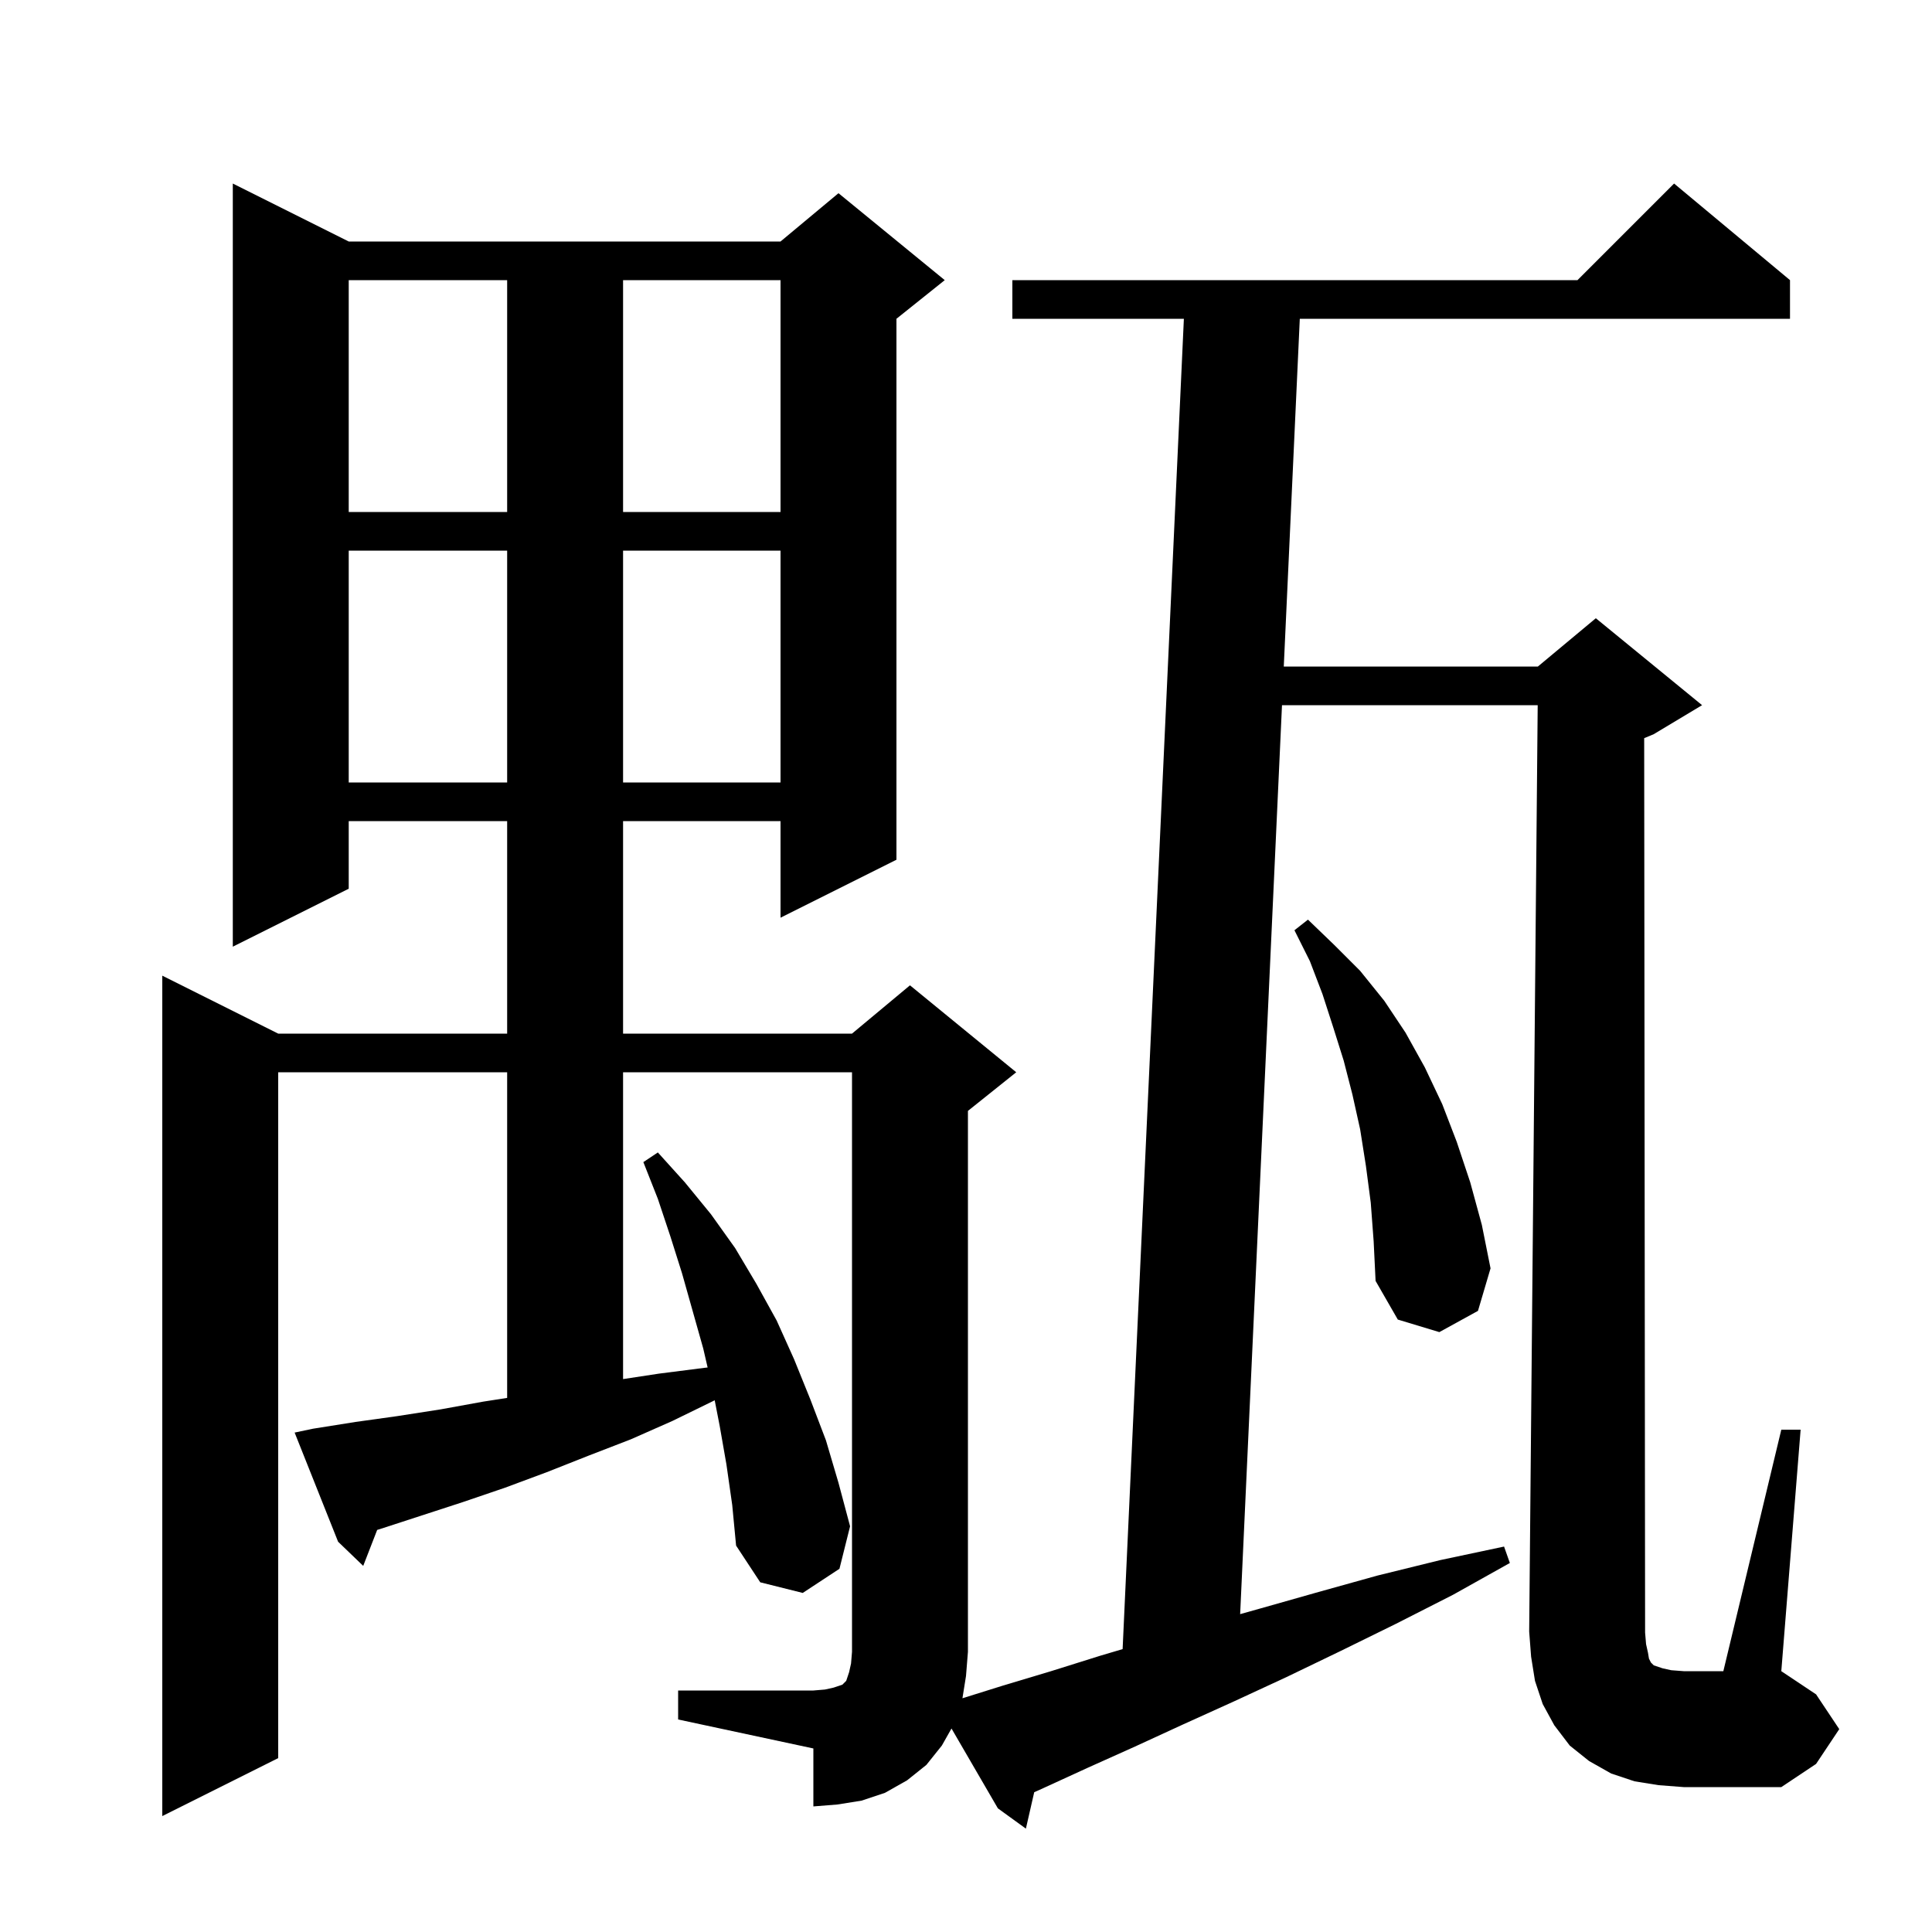 <svg xmlns="http://www.w3.org/2000/svg" xmlns:xlink="http://www.w3.org/1999/xlink" version="1.1" baseProfile="full" viewBox="0 0 200 200" width="200" height="200">
<g fill="black">
<path d="M 170.6 171.1 L 170.7 171.7 L 170.9 172.1 L 171.2 172.4 L 172.1 172.7 L 173.0 172.9 L 174.3 173.0 L 178.4 173.0 L 184.4 148.0 L 186.4 148.0 L 184.4 173.0 L 188.0 175.4 L 190.4 179.0 L 188.0 182.6 L 184.4 185.0 L 174.3 185.0 L 171.7 184.8 L 169.2 184.4 L 166.8 183.6 L 164.5 182.3 L 162.5 180.7 L 160.9 178.6 L 159.7 176.4 L 158.9 174.0 L 158.5 171.5 L 158.3 168.9 L 159.182 73.0 L 132.712 73.0 L 128.38 167.095 L 130.5 166.5 L 136.5 164.8 L 142.6 163.1 L 149.1 161.5 L 155.7 160.1 L 156.3 161.8 L 150.4 165.1 L 144.5 168.1 L 138.8 170.9 L 133.2 173.6 L 127.8 176.1 L 122.5 178.5 L 117.5 180.8 L 112.6 183.0 L 107.8 185.2 L 107.062 185.528 L 106.2 189.3 L 103.3 187.2 L 98.498 178.934 L 97.5 180.7 L 95.9 182.7 L 93.9 184.3 L 91.6 185.6 L 89.2 186.4 L 86.7 186.8 L 84.2 187.0 L 84.2 181.0 L 70.2 178.0 L 70.2 175.0 L 84.2 175.0 L 85.4 174.9 L 86.3 174.7 L 87.2 174.4 L 87.6 174.0 L 87.9 173.1 L 88.1 172.2 L 88.2 171.0 L 88.2 111.0 L 64.5 111.0 L 64.5 142.763 L 68.2 142.2 L 72.9 141.6 L 73.253 141.562 L 72.8 139.6 L 70.6 131.8 L 69.4 128.0 L 68.1 124.1 L 66.6 120.3 L 68.1 119.3 L 70.9 122.4 L 73.6 125.7 L 76.1 129.2 L 78.3 132.9 L 80.4 136.7 L 82.2 140.7 L 83.9 144.9 L 85.5 149.1 L 86.8 153.5 L 88.0 158.0 L 86.9 162.4 L 83.1 164.9 L 78.7 163.8 L 76.2 160.0 L 75.8 155.8 L 75.2 151.6 L 74.5 147.6 L 73.984 144.956 L 73.9 145.0 L 69.6 147.1 L 65.3 149.0 L 60.9 150.7 L 56.6 152.4 L 52.3 154.0 L 47.9 155.5 L 39.3 158.3 L 39.045 158.377 L 37.6 162.1 L 35.0 159.6 L 30.5 148.3 L 32.4 147.9 L 36.8 147.2 L 41.1 146.6 L 45.6 145.9 L 50.0 145.1 L 52.5 144.711 L 52.5 111.0 L 28.8 111.0 L 28.8 182.0 L 16.8 188.0 L 16.8 101.0 L 28.8 107.0 L 52.5 107.0 L 52.5 85.0 L 36.1 85.0 L 36.1 92.0 L 24.1 98.0 L 24.1 19.0 L 36.1 25.0 L 80.8 25.0 L 86.8 20.0 L 97.8 29.0 L 92.8 33.0 L 92.8 89.0 L 80.8 95.0 L 80.8 85.0 L 64.5 85.0 L 64.5 107.0 L 88.2 107.0 L 94.2 102.0 L 105.2 111.0 L 100.2 115.0 L 100.2 171.0 L 100.0 173.5 L 99.632 175.803 L 103.8 174.5 L 108.8 173.0 L 113.9 171.4 L 116.213 170.715 L 122.554 33.0 L 104.8 33.0 L 104.8 29.0 L 163.3 29.0 L 173.3 19.0 L 185.3 29.0 L 185.3 33.0 L 134.554 33.0 L 132.896 69.0 L 159.2 69.0 L 165.2 64.0 L 176.2 73.0 L 171.2 76.0 L 170.205 76.415 L 170.3 169.0 L 170.4 170.2 Z M 141.9 124.5 L 141.4 120.7 L 140.8 116.9 L 140.0 113.3 L 139.1 109.8 L 138.0 106.3 L 136.9 102.9 L 135.6 99.5 L 134.0 96.3 L 135.4 95.2 L 138.1 97.8 L 140.8 100.5 L 143.3 103.6 L 145.5 106.9 L 147.5 110.5 L 149.3 114.3 L 150.8 118.2 L 152.2 122.4 L 153.4 126.8 L 154.3 131.3 L 153.0 135.7 L 149.0 137.9 L 144.7 136.6 L 142.4 132.6 L 142.2 128.5 Z M 36.1 57.0 L 36.1 81.0 L 52.5 81.0 L 52.5 57.0 Z M 64.5 57.0 L 64.5 81.0 L 80.8 81.0 L 80.8 57.0 Z M 36.1 29.0 L 36.1 53.0 L 52.5 53.0 L 52.5 29.0 Z M 64.5 29.0 L 64.5 53.0 L 80.8 53.0 L 80.8 29.0 Z " />
</g>
</svg>
